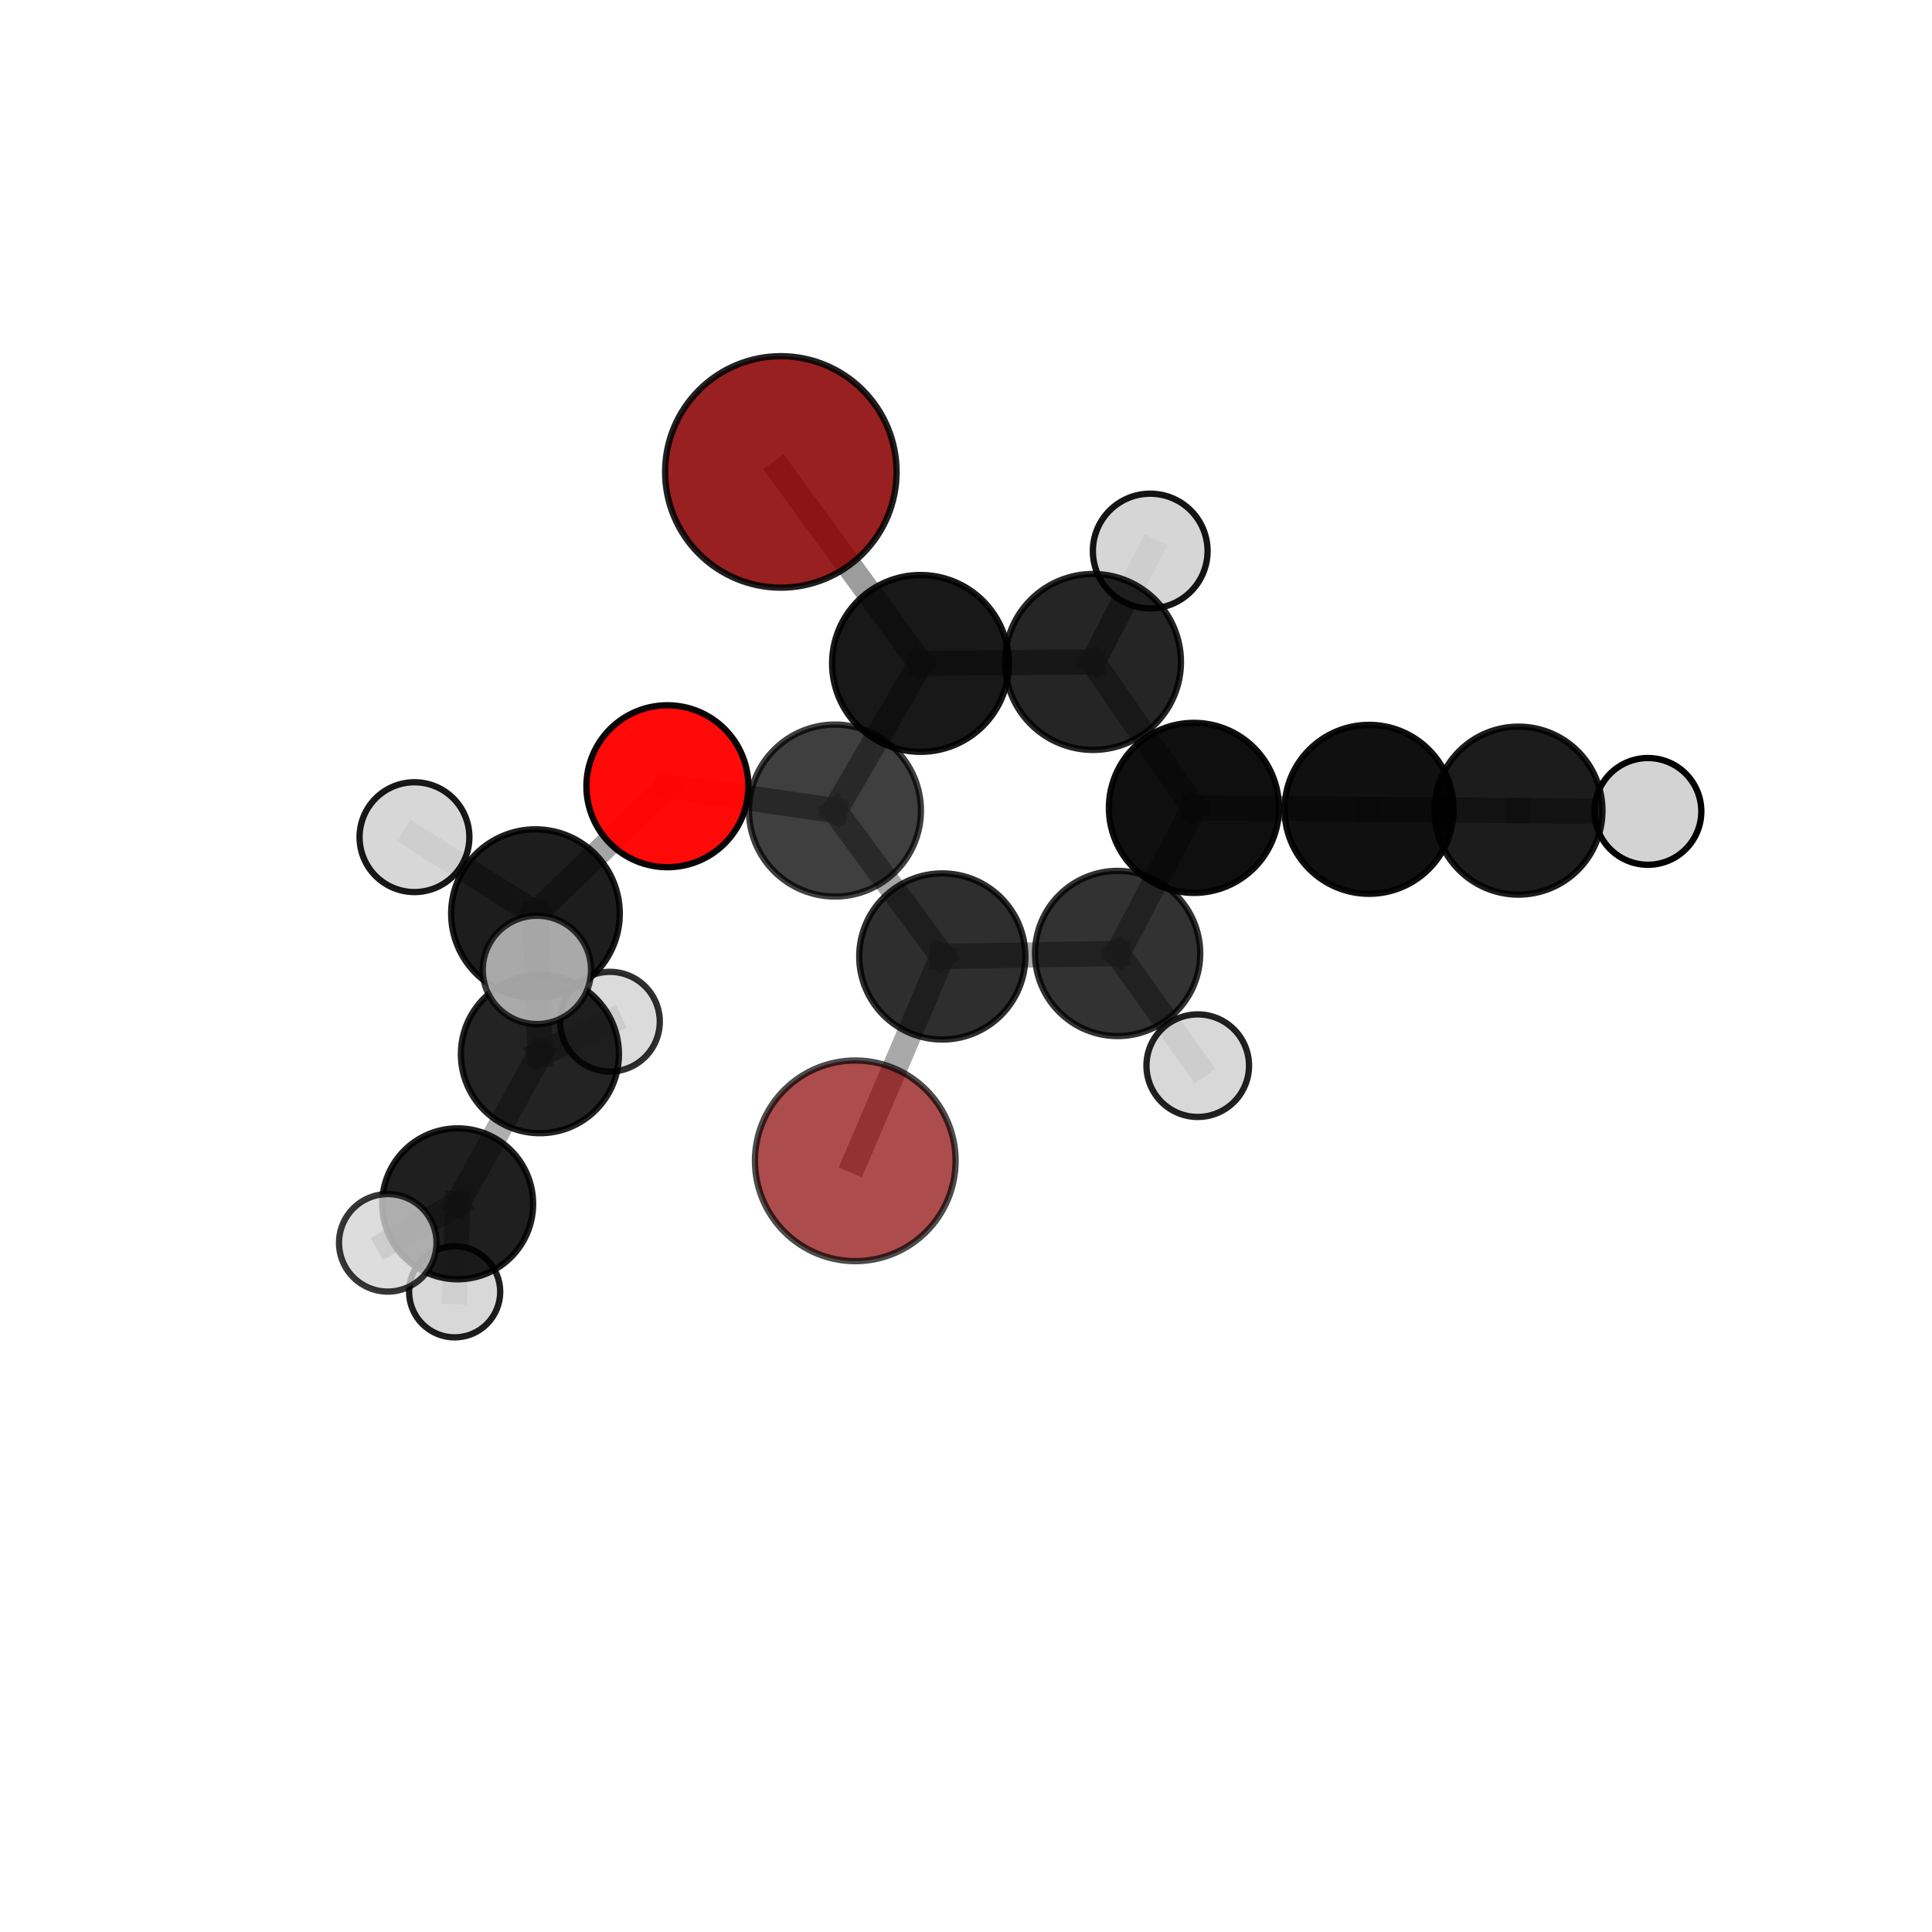 <?xml version="1.0" encoding="utf-8" standalone="no"?>
<!DOCTYPE svg PUBLIC "-//W3C//DTD SVG 1.1//EN"
  "http://www.w3.org/Graphics/SVG/1.1/DTD/svg11.dtd">
<svg xmlns:xlink="http://www.w3.org/1999/xlink" width="153pt" height="153pt" viewBox="0 0 153 153" xmlns="http://www.w3.org/2000/svg" version="1.1">
 <defs>
  <style type="text/css">*{stroke-linejoin: round; stroke-linecap: butt}</style>
 </defs>
 <g id="figure_1">
  <g id="patch_1">
   <path d="M 0 153 
L 153 153 
L 153 0 
L 0 0 
L 0 153 
z
" style="fill: none"/>
  </g>
  <g id="patch_2">
   <path d="M 7.2 145.8 
L 145.8 145.8 
L 145.8 7.2 
L 7.2 7.2 
L 7.2 145.8 
z
" style="fill: none"/>
  </g>
  <g id="axes_1">
   <g id="line2d_1">
    <path d="M 67.731 91.929 
L 74.623 75.745 
" clip-path="url(#pfe4f9c07eb)" style="fill: none; stroke: #808080; stroke-opacity: 0.669; stroke-width: 2; stroke-linecap: square"/>
   </g>
   <g id="line2d_2">
    <path d="M 74.623 75.745 
L 66.121 64.189 
" clip-path="url(#pfe4f9c07eb)" style="fill: none; stroke: #808080; stroke-opacity: 0.705; stroke-width: 2; stroke-linecap: square"/>
   </g>
   <g id="line2d_3">
    <path d="M 61.837 37.372 
L 72.896 52.537 
" clip-path="url(#pfe4f9c07eb)" style="fill: none; stroke: #808080; stroke-opacity: 0.776; stroke-width: 2; stroke-linecap: square"/>
   </g>
   <g id="line2d_4">
    <path d="M 72.896 52.537 
L 66.121 64.189 
" clip-path="url(#pfe4f9c07eb)" style="fill: none; stroke: #808080; stroke-opacity: 0.738; stroke-width: 2; stroke-linecap: square"/>
   </g>
   <g id="line2d_5">
    <path d="M 52.852 62.264 
L 66.121 64.189 
" clip-path="url(#pfe4f9c07eb)" style="fill: none; stroke: #808080; stroke-opacity: 0.729; stroke-width: 2; stroke-linecap: square"/>
   </g>
   <g id="line2d_6">
    <path d="M 52.852 62.264 
L 42.405 72.353 
" clip-path="url(#pfe4f9c07eb)" style="fill: none; stroke: #808080; stroke-opacity: 0.718; stroke-width: 2; stroke-linecap: square"/>
   </g>
   <g id="line2d_7">
    <path d="M 42.405 72.353 
L 42.758 83.484 
" clip-path="url(#pfe4f9c07eb)" style="fill: none; stroke: #808080; stroke-opacity: 0.672; stroke-width: 2; stroke-linecap: square"/>
   </g>
   <g id="line2d_8">
    <path d="M 42.405 72.353 
L 32.822 66.296 
" clip-path="url(#pfe4f9c07eb)" style="fill: none; stroke: #808080; stroke-opacity: 0.713; stroke-width: 2; stroke-linecap: square"/>
   </g>
   <g id="line2d_9">
    <path d="M 42.405 72.353 
L 42.52 76.808 
" clip-path="url(#pfe4f9c07eb)" style="fill: none; stroke: #808080; stroke-opacity: 0.706; stroke-width: 2; stroke-linecap: square"/>
   </g>
   <g id="line2d_10">
    <path d="M 108.419 64.093 
L 94.55 63.978 
" clip-path="url(#pfe4f9c07eb)" style="fill: none; stroke: #808080; stroke-opacity: 0.708; stroke-width: 2; stroke-linecap: square"/>
   </g>
   <g id="line2d_11">
    <path d="M 108.419 64.093 
L 120.251 64.196 
" clip-path="url(#pfe4f9c07eb)" style="fill: none; stroke: #808080; stroke-opacity: 0.702; stroke-width: 2; stroke-linecap: square"/>
   </g>
   <g id="line2d_12">
    <path d="M 94.55 63.978 
L 86.557 52.421 
" clip-path="url(#pfe4f9c07eb)" style="fill: none; stroke: #808080; stroke-opacity: 0.729; stroke-width: 2; stroke-linecap: square"/>
   </g>
   <g id="line2d_13">
    <path d="M 94.55 63.978 
L 88.507 75.508 
" clip-path="url(#pfe4f9c07eb)" style="fill: none; stroke: #808080; stroke-opacity: 0.697; stroke-width: 2; stroke-linecap: square"/>
   </g>
   <g id="line2d_14">
    <path d="M 120.251 64.196 
L 130.505 64.257 
" clip-path="url(#pfe4f9c07eb)" style="fill: none; stroke: #808080; stroke-opacity: 0.696; stroke-width: 2; stroke-linecap: square"/>
   </g>
   <g id="line2d_15">
    <path d="M 86.557 52.421 
L 72.896 52.537 
" clip-path="url(#pfe4f9c07eb)" style="fill: none; stroke: #808080; stroke-opacity: 0.75; stroke-width: 2; stroke-linecap: square"/>
   </g>
   <g id="line2d_16">
    <path d="M 86.557 52.421 
L 91.089 43.638 
" clip-path="url(#pfe4f9c07eb)" style="fill: none; stroke: #808080; stroke-opacity: 0.759; stroke-width: 2; stroke-linecap: square"/>
   </g>
   <g id="line2d_17">
    <path d="M 88.507 75.508 
L 74.623 75.745 
" clip-path="url(#pfe4f9c07eb)" style="fill: none; stroke: #808080; stroke-opacity: 0.685; stroke-width: 2; stroke-linecap: square"/>
   </g>
   <g id="line2d_18">
    <path d="M 88.507 75.508 
L 94.853 84.394 
" clip-path="url(#pfe4f9c07eb)" style="fill: none; stroke: #808080; stroke-opacity: 0.669; stroke-width: 2; stroke-linecap: square"/>
   </g>
   <g id="line2d_19">
    <path d="M 42.758 83.484 
L 36.244 95.334 
" clip-path="url(#pfe4f9c07eb)" style="fill: none; stroke: #808080; stroke-opacity: 0.622; stroke-width: 2; stroke-linecap: square"/>
   </g>
   <g id="line2d_20">
    <path d="M 42.758 83.484 
L 48.302 80.91 
" clip-path="url(#pfe4f9c07eb)" style="fill: none; stroke: #808080; stroke-opacity: 0.636; stroke-width: 2; stroke-linecap: square"/>
   </g>
   <g id="line2d_21">
    <path d="M 36.244 95.334 
L 36.005 102.302 
" clip-path="url(#pfe4f9c07eb)" style="fill: none; stroke: #808080; stroke-opacity: 0.581; stroke-width: 2; stroke-linecap: square"/>
   </g>
   <g id="line2d_22">
    <path d="M 36.244 95.334 
L 30.71 98.424 
" clip-path="url(#pfe4f9c07eb)" style="fill: none; stroke: #808080; stroke-opacity: 0.608; stroke-width: 2; stroke-linecap: square"/>
   </g>
   <g id="Path3DCollection_1">
    <path d="M 48.302 84.857 
C 49.349 84.857 50.354 84.441 51.094 83.701 
C 51.834 82.961 52.25 81.957 52.25 80.91 
C 52.25 79.862 51.834 78.858 51.094 78.118 
C 50.354 77.378 49.349 76.962 48.302 76.962 
C 47.255 76.962 46.251 77.378 45.511 78.118 
C 44.77 78.858 44.354 79.862 44.354 80.91 
C 44.354 81.957 44.77 82.961 45.511 83.701 
C 46.251 84.441 47.255 84.857 48.302 84.857 
z
" clip-path="url(#pfe4f9c07eb)" style="fill: #d3d3d3; fill-opacity: 0.814; stroke: #000000; stroke-opacity: 0.814; stroke-width: 0.5"/>
    <path d="M 130.505 68.484 
C 131.626 68.484 132.702 68.038 133.494 67.246 
C 134.287 66.453 134.732 65.378 134.732 64.257 
C 134.732 63.136 134.287 62.061 133.494 61.268 
C 132.702 60.475 131.626 60.03 130.505 60.03 
C 129.384 60.03 128.309 60.475 127.516 61.268 
C 126.724 62.061 126.278 63.136 126.278 64.257 
C 126.278 65.378 126.724 66.453 127.516 67.246 
C 128.309 68.038 129.384 68.484 130.505 68.484 
z
" clip-path="url(#pfe4f9c07eb)" style="fill: #d3d3d3; stroke: #000000; stroke-width: 0.5"/>
    <path d="M 91.089 48.18 
C 92.293 48.18 93.449 47.701 94.301 46.85 
C 95.152 45.998 95.631 44.842 95.631 43.638 
C 95.631 42.433 95.152 41.278 94.301 40.426 
C 93.449 39.574 92.293 39.096 91.089 39.096 
C 89.884 39.096 88.729 39.574 87.877 40.426 
C 87.025 41.278 86.547 42.433 86.547 43.638 
C 86.547 44.842 87.025 45.998 87.877 46.85 
C 88.729 47.701 89.884 48.18 91.089 48.18 
z
" clip-path="url(#pfe4f9c07eb)" style="fill: #d3d3d3; fill-opacity: 0.918; stroke: #000000; stroke-opacity: 0.918; stroke-width: 0.5"/>
    <path d="M 36.005 105.91 
C 36.962 105.91 37.88 105.53 38.557 104.853 
C 39.233 104.176 39.613 103.259 39.613 102.302 
C 39.613 101.345 39.233 100.427 38.557 99.75 
C 37.88 99.074 36.962 98.693 36.005 98.693 
C 35.048 98.693 34.13 99.074 33.454 99.75 
C 32.777 100.427 32.397 101.345 32.397 102.302 
C 32.397 103.259 32.777 104.176 33.454 104.853 
C 34.13 105.53 35.048 105.91 36.005 105.91 
z
" clip-path="url(#pfe4f9c07eb)" style="fill: #d3d3d3; fill-opacity: 0.881; stroke: #000000; stroke-opacity: 0.881; stroke-width: 0.5"/>
    <path d="M 120.251 70.847 
C 122.015 70.847 123.707 70.146 124.954 68.899 
C 126.201 67.652 126.902 65.96 126.902 64.196 
C 126.902 62.432 126.201 60.74 124.954 59.493 
C 123.707 58.245 122.015 57.545 120.251 57.545 
C 118.487 57.545 116.795 58.245 115.548 59.493 
C 114.3 60.74 113.6 62.432 113.6 64.196 
C 113.6 65.96 114.3 67.652 115.548 68.899 
C 116.795 70.146 118.487 70.847 120.251 70.847 
z
" clip-path="url(#pfe4f9c07eb)" style="fill-opacity: 0.889; stroke: #000000; stroke-opacity: 0.889; stroke-width: 0.5"/>
    <path d="M 61.837 46.537 
C 64.268 46.537 66.599 45.571 68.318 43.852 
C 70.037 42.134 71.002 39.802 71.002 37.372 
C 71.002 34.941 70.037 32.609 68.318 30.891 
C 66.599 29.172 64.268 28.206 61.837 28.206 
C 59.407 28.206 57.075 29.172 55.356 30.891 
C 53.638 32.609 52.672 34.941 52.672 37.372 
C 52.672 39.802 53.638 42.134 55.356 43.852 
C 57.075 45.571 59.407 46.537 61.837 46.537 
z
" clip-path="url(#pfe4f9c07eb)" style="fill: #8b0000; fill-opacity: 0.874; stroke: #000000; stroke-opacity: 0.874; stroke-width: 0.5"/>
    <path d="M 108.419 70.783 
C 110.193 70.783 111.894 70.078 113.149 68.823 
C 114.403 67.569 115.108 65.867 115.108 64.093 
C 115.108 62.319 114.403 60.618 113.149 59.363 
C 111.894 58.109 110.193 57.404 108.419 57.404 
C 106.645 57.404 104.943 58.109 103.689 59.363 
C 102.434 60.618 101.729 62.319 101.729 64.093 
C 101.729 65.867 102.434 67.569 103.689 68.823 
C 104.943 70.078 106.645 70.783 108.419 70.783 
z
" clip-path="url(#pfe4f9c07eb)" style="fill-opacity: 0.934; stroke: #000000; stroke-opacity: 0.934; stroke-width: 0.5"/>
    <path d="M 86.557 59.388 
C 88.404 59.388 90.176 58.654 91.483 57.348 
C 92.789 56.041 93.523 54.269 93.523 52.421 
C 93.523 50.574 92.789 48.802 91.483 47.495 
C 90.176 46.189 88.404 45.455 86.557 45.455 
C 84.709 45.455 82.937 46.189 81.63 47.495 
C 80.324 48.802 79.59 50.574 79.59 52.421 
C 79.59 54.269 80.324 56.041 81.63 57.348 
C 82.937 58.654 84.709 59.388 86.557 59.388 
z
" clip-path="url(#pfe4f9c07eb)" style="fill-opacity: 0.853; stroke: #000000; stroke-opacity: 0.853; stroke-width: 0.5"/>
    <path d="M 42.758 89.741 
C 44.417 89.741 46.009 89.082 47.182 87.908 
C 48.355 86.735 49.015 85.143 49.015 83.484 
C 49.015 81.825 48.355 80.233 47.182 79.06 
C 46.009 77.886 44.417 77.227 42.758 77.227 
C 41.099 77.227 39.507 77.886 38.334 79.06 
C 37.16 80.233 36.501 81.825 36.501 83.484 
C 36.501 85.143 37.16 86.735 38.334 87.908 
C 39.507 89.082 41.099 89.741 42.758 89.741 
z
" clip-path="url(#pfe4f9c07eb)" style="fill-opacity: 0.86; stroke: #000000; stroke-opacity: 0.86; stroke-width: 0.5"/>
    <path d="M 94.55 70.712 
C 96.335 70.712 98.048 70.002 99.311 68.739 
C 100.574 67.477 101.283 65.764 101.283 63.978 
C 101.283 62.192 100.574 60.479 99.311 59.217 
C 98.048 57.954 96.335 57.244 94.55 57.244 
C 92.764 57.244 91.051 57.954 89.788 59.217 
C 88.526 60.479 87.816 62.192 87.816 63.978 
C 87.816 65.764 88.526 67.477 89.788 68.739 
C 91.051 70.002 92.764 70.712 94.55 70.712 
z
" clip-path="url(#pfe4f9c07eb)" style="fill-opacity: 0.941; stroke: #000000; stroke-opacity: 0.941; stroke-width: 0.5"/>
    <path d="M 72.896 59.538 
C 74.753 59.538 76.534 58.801 77.847 57.488 
C 79.159 56.175 79.897 54.394 79.897 52.537 
C 79.897 50.68 79.159 48.899 77.847 47.586 
C 76.534 46.273 74.753 45.536 72.896 45.536 
C 71.039 45.536 69.258 46.273 67.945 47.586 
C 66.632 48.899 65.895 50.68 65.895 52.537 
C 65.895 54.394 66.632 56.175 67.945 57.488 
C 69.258 58.801 71.039 59.538 72.896 59.538 
z
" clip-path="url(#pfe4f9c07eb)" style="fill-opacity: 0.904; stroke: #000000; stroke-opacity: 0.904; stroke-width: 0.5"/>
    <path d="M 36.244 101.31 
C 37.829 101.31 39.349 100.68 40.469 99.559 
C 41.59 98.439 42.22 96.918 42.22 95.334 
C 42.22 93.749 41.59 92.229 40.469 91.108 
C 39.349 89.987 37.829 89.358 36.244 89.358 
C 34.659 89.358 33.139 89.987 32.018 91.108 
C 30.898 92.229 30.268 93.749 30.268 95.334 
C 30.268 96.918 30.898 98.439 32.018 99.559 
C 33.139 100.68 34.659 101.31 36.244 101.31 
z
" clip-path="url(#pfe4f9c07eb)" style="fill-opacity: 0.878; stroke: #000000; stroke-opacity: 0.878; stroke-width: 0.5"/>
    <path d="M 88.507 82.049 
C 90.242 82.049 91.905 81.36 93.132 80.133 
C 94.359 78.907 95.048 77.243 95.048 75.508 
C 95.048 73.773 94.359 72.109 93.132 70.883 
C 91.905 69.656 90.242 68.967 88.507 68.967 
C 86.772 68.967 85.108 69.656 83.882 70.883 
C 82.655 72.109 81.966 73.773 81.966 75.508 
C 81.966 77.243 82.655 78.907 83.882 80.133 
C 85.108 81.36 86.772 82.049 88.507 82.049 
z
" clip-path="url(#pfe4f9c07eb)" style="fill-opacity: 0.802; stroke: #000000; stroke-opacity: 0.802; stroke-width: 0.5"/>
    <path d="M 66.121 70.998 
C 67.927 70.998 69.659 70.28 70.936 69.004 
C 72.213 67.727 72.93 65.995 72.93 64.189 
C 72.93 62.383 72.213 60.651 70.936 59.374 
C 69.659 58.098 67.927 57.38 66.121 57.38 
C 64.315 57.38 62.583 58.098 61.307 59.374 
C 60.03 60.651 59.312 62.383 59.312 64.189 
C 59.312 65.995 60.03 67.727 61.307 69.004 
C 62.583 70.28 64.315 70.998 66.121 70.998 
z
" clip-path="url(#pfe4f9c07eb)" style="fill-opacity: 0.753; stroke: #000000; stroke-opacity: 0.753; stroke-width: 0.5"/>
    <path d="M 94.853 88.455 
C 95.93 88.455 96.963 88.027 97.725 87.266 
C 98.486 86.504 98.914 85.471 98.914 84.394 
C 98.914 83.317 98.486 82.284 97.725 81.522 
C 96.963 80.76 95.93 80.332 94.853 80.332 
C 93.776 80.332 92.742 80.76 91.981 81.522 
C 91.219 82.284 90.791 83.317 90.791 84.394 
C 90.791 85.471 91.219 86.504 91.981 87.266 
C 92.742 88.027 93.776 88.455 94.853 88.455 
z
" clip-path="url(#pfe4f9c07eb)" style="fill: #d3d3d3; fill-opacity: 0.868; stroke: #000000; stroke-opacity: 0.868; stroke-width: 0.5"/>
    <path d="M 52.852 68.677 
C 54.553 68.677 56.185 68.002 57.387 66.799 
C 58.59 65.596 59.266 63.965 59.266 62.264 
C 59.266 60.563 58.59 58.932 57.387 57.729 
C 56.185 56.527 54.553 55.851 52.852 55.851 
C 51.152 55.851 49.52 56.527 48.318 57.729 
C 47.115 58.932 46.439 60.563 46.439 62.264 
C 46.439 63.965 47.115 65.596 48.318 66.799 
C 49.52 68.002 51.152 68.677 52.852 68.677 
z
" clip-path="url(#pfe4f9c07eb)" style="fill: #ff0000; fill-opacity: 0.963; stroke: #000000; stroke-opacity: 0.963; stroke-width: 0.5"/>
    <path d="M 74.623 82.323 
C 76.367 82.323 78.041 81.63 79.274 80.396 
C 80.508 79.163 81.201 77.489 81.201 75.745 
C 81.201 74.001 80.508 72.327 79.274 71.094 
C 78.041 69.86 76.367 69.167 74.623 69.167 
C 72.879 69.167 71.205 69.86 69.972 71.094 
C 68.738 72.327 68.045 74.001 68.045 75.745 
C 68.045 77.489 68.738 79.163 69.972 80.396 
C 71.205 81.63 72.879 82.323 74.623 82.323 
z
" clip-path="url(#pfe4f9c07eb)" style="fill-opacity: 0.82; stroke: #000000; stroke-opacity: 0.82; stroke-width: 0.5"/>
    <path d="M 32.822 70.645 
C 33.976 70.645 35.082 70.187 35.898 69.372 
C 36.713 68.556 37.171 67.45 37.171 66.296 
C 37.171 65.143 36.713 64.037 35.898 63.221 
C 35.082 62.406 33.976 61.948 32.822 61.948 
C 31.669 61.948 30.563 62.406 29.747 63.221 
C 28.932 64.037 28.474 65.143 28.474 66.296 
C 28.474 67.45 28.932 68.556 29.747 69.372 
C 30.563 70.187 31.669 70.645 32.822 70.645 
z
" clip-path="url(#pfe4f9c07eb)" style="fill: #d3d3d3; fill-opacity: 0.904; stroke: #000000; stroke-opacity: 0.904; stroke-width: 0.5"/>
    <path d="M 42.405 79.03 
C 44.176 79.03 45.874 78.326 47.126 77.074 
C 48.378 75.822 49.082 74.124 49.082 72.353 
C 49.082 70.582 48.378 68.884 47.126 67.632 
C 45.874 66.38 44.176 65.676 42.405 65.676 
C 40.634 65.676 38.936 66.38 37.684 67.632 
C 36.432 68.884 35.728 70.582 35.728 72.353 
C 35.728 74.124 36.432 75.822 37.684 77.074 
C 38.936 78.326 40.634 79.03 42.405 79.03 
z
" clip-path="url(#pfe4f9c07eb)" style="fill-opacity: 0.886; stroke: #000000; stroke-opacity: 0.886; stroke-width: 0.5"/>
    <path d="M 30.71 102.285 
C 31.734 102.285 32.716 101.878 33.44 101.154 
C 34.164 100.43 34.571 99.448 34.571 98.424 
C 34.571 97.4 34.164 96.417 33.44 95.693 
C 32.716 94.969 31.734 94.562 30.71 94.562 
C 29.686 94.562 28.703 94.969 27.979 95.693 
C 27.255 96.417 26.848 97.4 26.848 98.424 
C 26.848 99.448 27.255 100.43 27.979 101.154 
C 28.703 101.878 29.686 102.285 30.71 102.285 
z
" clip-path="url(#pfe4f9c07eb)" style="fill: #d3d3d3; fill-opacity: 0.789; stroke: #000000; stroke-opacity: 0.789; stroke-width: 0.5"/>
    <path d="M 67.731 99.874 
C 69.838 99.874 71.859 99.036 73.349 97.547 
C 74.839 96.057 75.676 94.036 75.676 91.929 
C 75.676 89.822 74.839 87.801 73.349 86.311 
C 71.859 84.821 69.838 83.984 67.731 83.984 
C 65.624 83.984 63.603 84.821 62.113 86.311 
C 60.623 87.801 59.786 89.822 59.786 91.929 
C 59.786 94.036 60.623 96.057 62.113 97.547 
C 63.603 99.036 65.624 99.874 67.731 99.874 
z
" clip-path="url(#pfe4f9c07eb)" style="fill: #8b0000; fill-opacity: 0.7; stroke: #000000; stroke-opacity: 0.7; stroke-width: 0.5"/>
    <path d="M 42.52 81.097 
C 43.657 81.097 44.748 80.645 45.552 79.841 
C 46.356 79.036 46.808 77.946 46.808 76.808 
C 46.808 75.671 46.356 74.58 45.552 73.776 
C 44.748 72.972 43.657 72.52 42.52 72.52 
C 41.382 72.52 40.291 72.972 39.487 73.776 
C 38.683 74.58 38.231 75.671 38.231 76.808 
C 38.231 77.946 38.683 79.036 39.487 79.841 
C 40.291 80.645 41.382 81.097 42.52 81.097 
z
" clip-path="url(#pfe4f9c07eb)" style="fill: #d3d3d3; fill-opacity: 0.765; stroke: #000000; stroke-opacity: 0.765; stroke-width: 0.5"/>
   </g>
  </g>
 </g>
 <defs>
  <clipPath id="pfe4f9c07eb">
   <rect x="7.2" y="7.2" width="138.6" height="138.6"/>
  </clipPath>
 </defs>
</svg>
